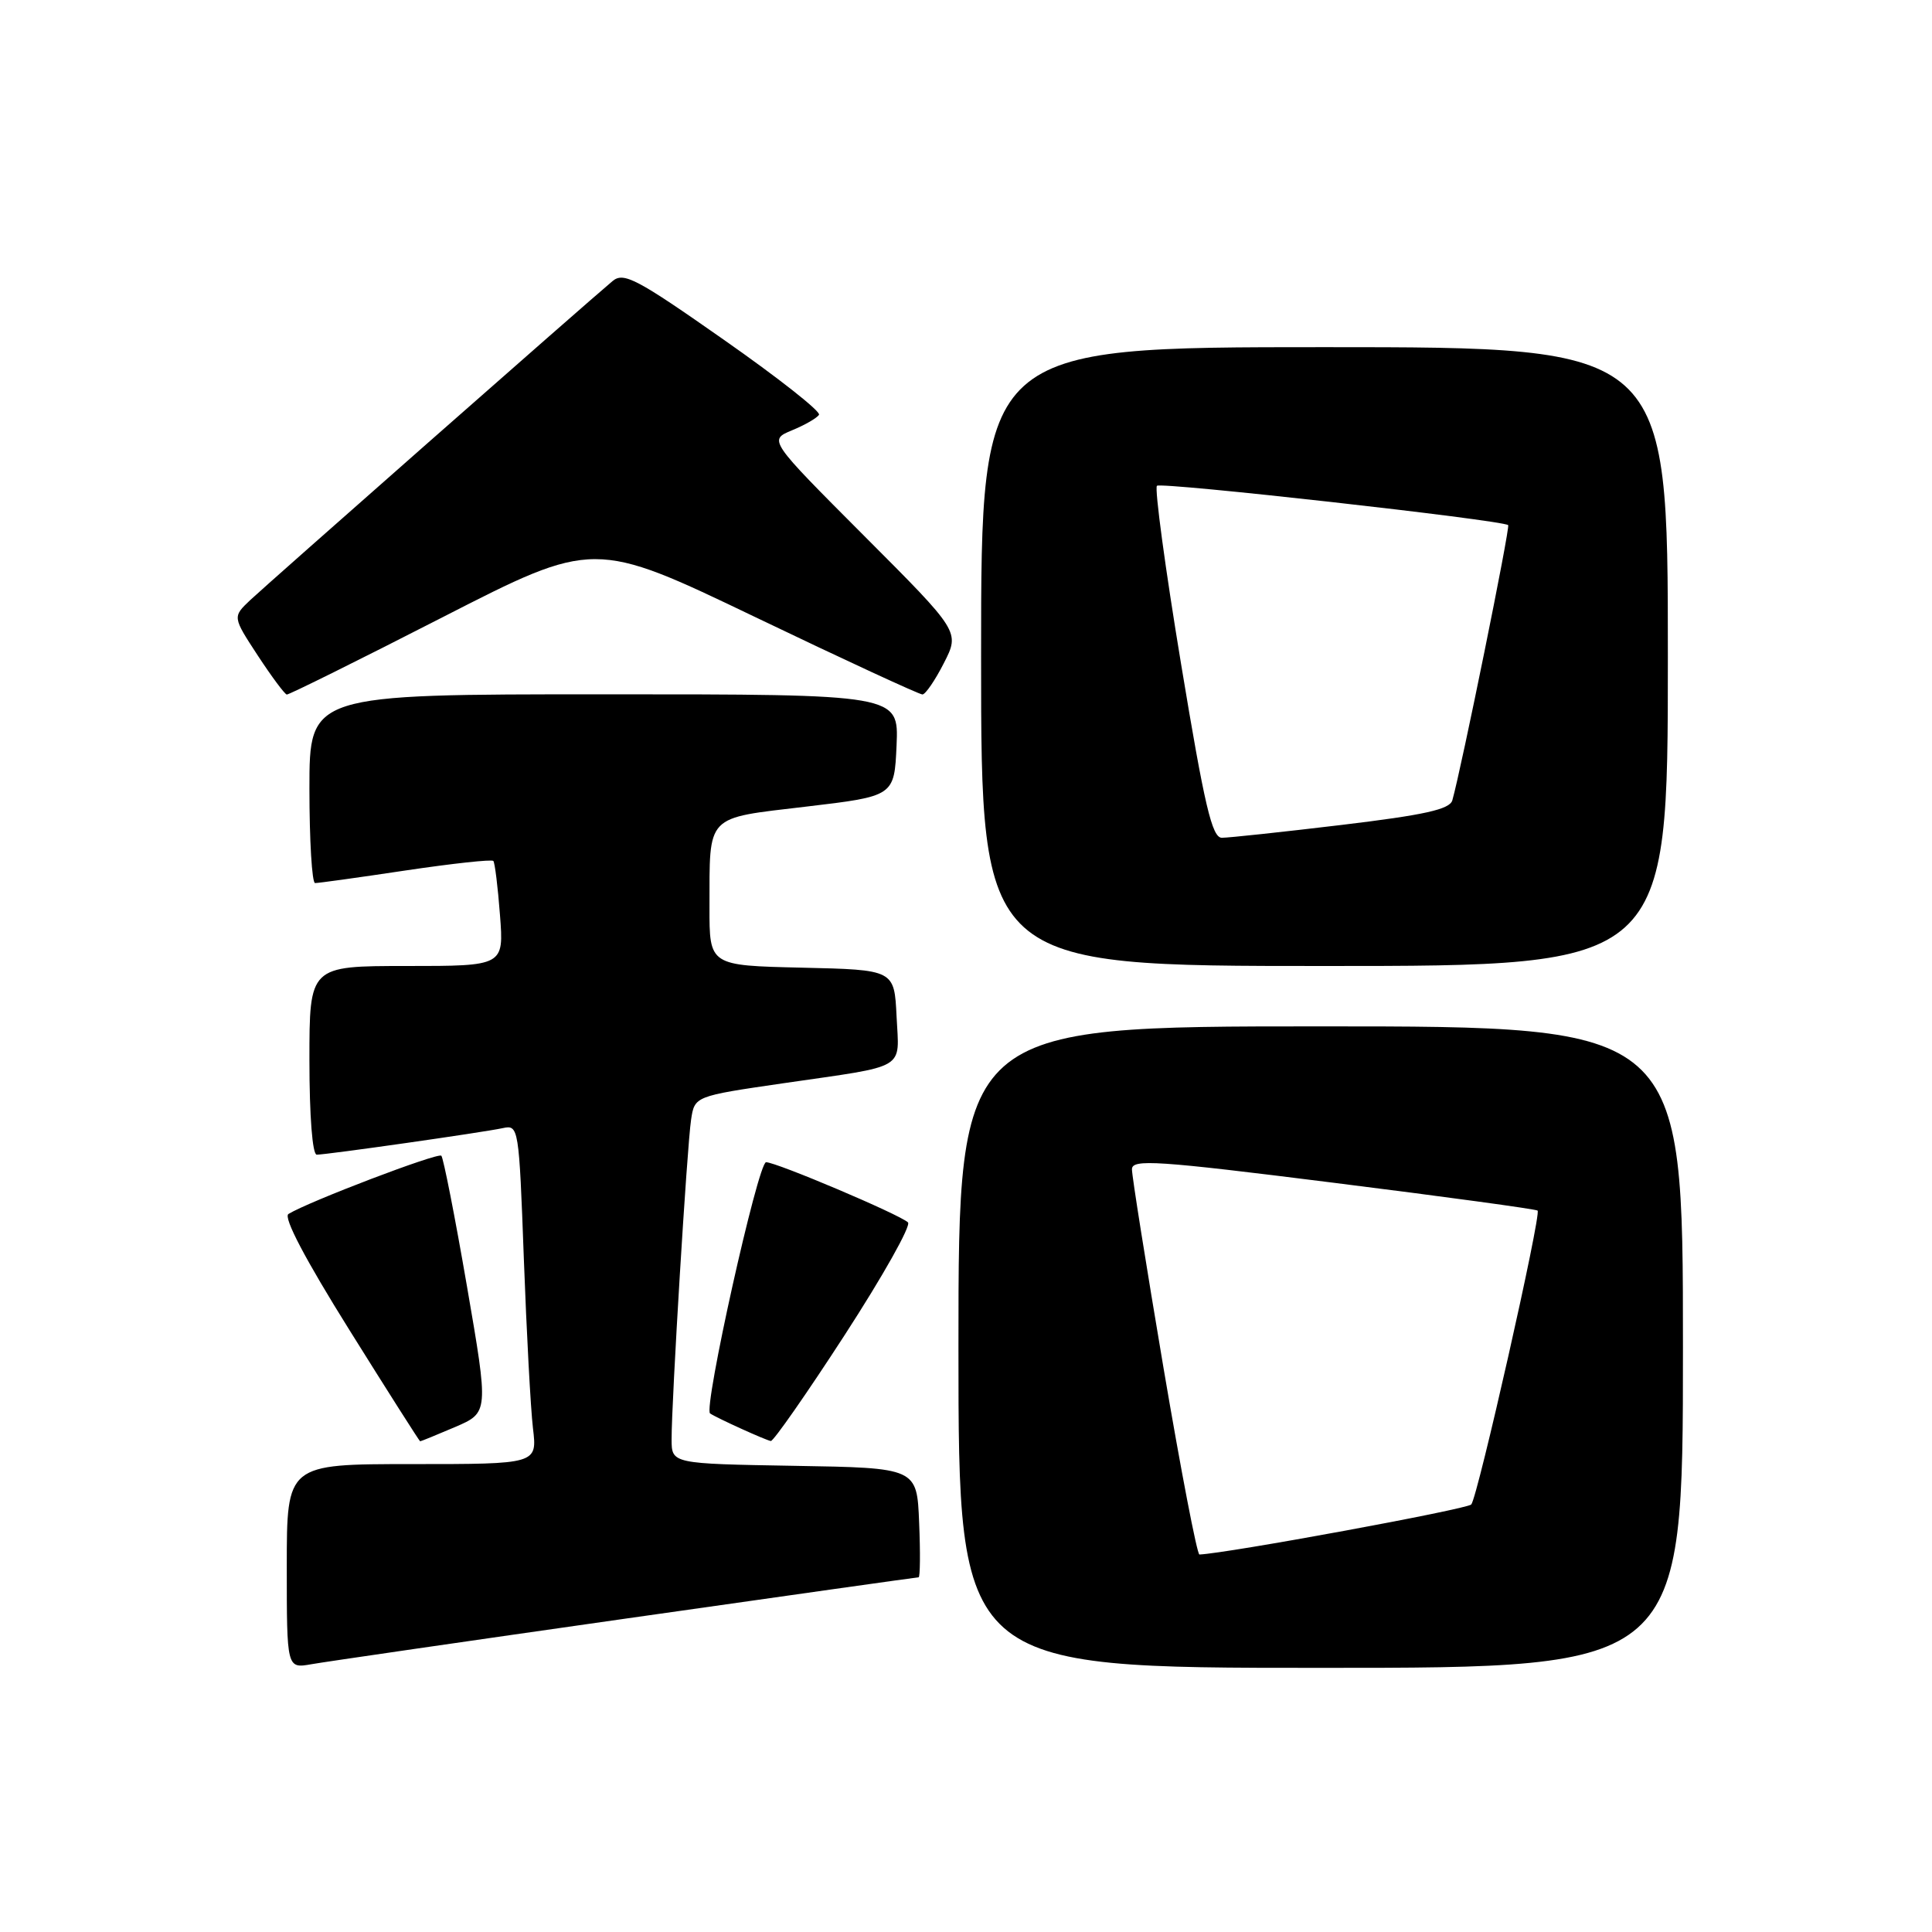 <?xml version="1.0" encoding="UTF-8" standalone="no"?>
<!DOCTYPE svg PUBLIC "-//W3C//DTD SVG 1.1//EN" "http://www.w3.org/Graphics/SVG/1.1/DTD/svg11.dtd" >
<svg xmlns="http://www.w3.org/2000/svg" xmlns:xlink="http://www.w3.org/1999/xlink" version="1.1" viewBox="0 0 256 256">
 <g >
 <path fill="currentColor"
d=" M 82.93 214.47 C 104.06 211.46 121.52 209.00 121.72 209.00 C 121.92 209.00 121.96 205.74 121.79 201.75 C 121.50 194.50 121.50 194.50 105.25 194.23 C 89.00 193.95 89.00 193.95 88.99 190.73 C 88.98 185.68 91.04 151.86 91.57 148.38 C 92.04 145.25 92.04 145.25 103.77 143.54 C 120.44 141.12 119.14 141.89 118.80 134.67 C 118.50 128.50 118.50 128.50 106.25 128.22 C 94.00 127.94 94.00 127.94 94.01 120.22 C 94.04 107.78 93.36 108.48 106.83 106.88 C 118.50 105.50 118.50 105.50 118.80 98.75 C 119.09 92.00 119.09 92.00 80.05 92.00 C 41.00 92.00 41.00 92.00 41.00 104.50 C 41.00 111.38 41.34 117.01 41.75 117.01 C 42.16 117.02 47.56 116.27 53.75 115.34 C 59.94 114.42 65.16 113.85 65.37 114.08 C 65.57 114.31 65.97 117.54 66.25 121.25 C 66.77 128.00 66.77 128.00 53.88 128.00 C 41.00 128.00 41.00 128.00 41.00 140.50 C 41.00 147.91 41.40 153.00 41.97 153.00 C 43.31 153.00 64.01 150.05 66.63 149.48 C 68.72 149.03 68.77 149.34 69.41 166.76 C 69.77 176.52 70.31 186.64 70.62 189.25 C 71.19 194.00 71.19 194.00 54.59 194.00 C 38.00 194.00 38.00 194.00 38.00 207.55 C 38.00 221.09 38.00 221.09 41.25 220.52 C 43.04 220.20 61.79 217.48 82.93 214.47 Z  M 223.00 178.50 C 223.00 136.00 223.00 136.00 175.00 136.00 C 127.00 136.00 127.00 136.00 127.00 178.50 C 127.00 221.00 127.00 221.00 175.00 221.00 C 223.00 221.00 223.00 221.00 223.00 178.50 Z  M 60.30 189.09 C 64.76 187.17 64.76 187.17 61.87 170.41 C 60.28 161.19 58.75 153.42 58.48 153.14 C 58.02 152.69 40.86 159.23 38.22 160.86 C 37.52 161.30 40.46 166.89 46.31 176.25 C 51.36 184.34 55.58 190.97 55.67 190.98 C 55.76 190.99 57.84 190.14 60.30 189.09 Z  M 111.95 176.86 C 116.99 169.08 120.76 162.39 120.31 161.97 C 119.15 160.90 102.87 154.00 101.51 154.00 C 100.44 154.00 93.17 186.67 94.09 187.29 C 95.05 187.93 101.56 190.88 102.14 190.94 C 102.49 190.97 106.91 184.64 111.95 176.86 Z  M 221.00 87.00 C 221.00 46.00 221.00 46.00 175.50 46.00 C 130.00 46.00 130.00 46.00 130.00 87.00 C 130.00 128.00 130.00 128.00 175.50 128.00 C 221.00 128.00 221.00 128.00 221.00 87.00 Z  M 58.60 81.81 C 78.71 71.52 78.71 71.52 100.10 81.78 C 111.87 87.43 121.83 92.03 122.23 92.02 C 122.63 92.01 123.91 90.14 125.07 87.86 C 127.19 83.71 127.19 83.71 114.51 71.01 C 101.84 58.31 101.84 58.31 104.94 57.02 C 106.65 56.32 108.26 55.39 108.52 54.96 C 108.79 54.53 103.11 50.06 95.91 45.02 C 84.33 36.90 82.63 36.01 81.16 37.25 C 77.59 40.24 35.37 77.43 33.15 79.52 C 30.81 81.74 30.81 81.74 34.15 86.85 C 35.99 89.66 37.73 91.99 38.00 92.03 C 38.27 92.07 47.55 87.47 58.60 81.81 Z  M 154.17 181.25 C 151.87 167.64 149.98 155.80 149.99 154.93 C 150.00 153.56 153.22 153.77 176.70 156.72 C 191.39 158.56 203.56 160.22 203.74 160.41 C 204.26 160.93 195.80 198.38 194.95 199.35 C 194.39 199.98 162.62 205.83 158.93 205.98 C 158.62 205.99 156.48 194.86 154.17 181.25 Z  M 156.50 87.99 C 154.40 75.33 152.97 64.70 153.30 64.37 C 153.83 63.84 198.95 68.90 199.84 69.58 C 200.14 69.82 193.60 102.02 192.44 106.05 C 192.09 107.25 188.75 107.99 177.75 109.31 C 169.91 110.25 162.78 111.01 161.90 111.01 C 160.60 111.00 159.61 106.80 156.50 87.99 Z "/>
</g>
</svg>